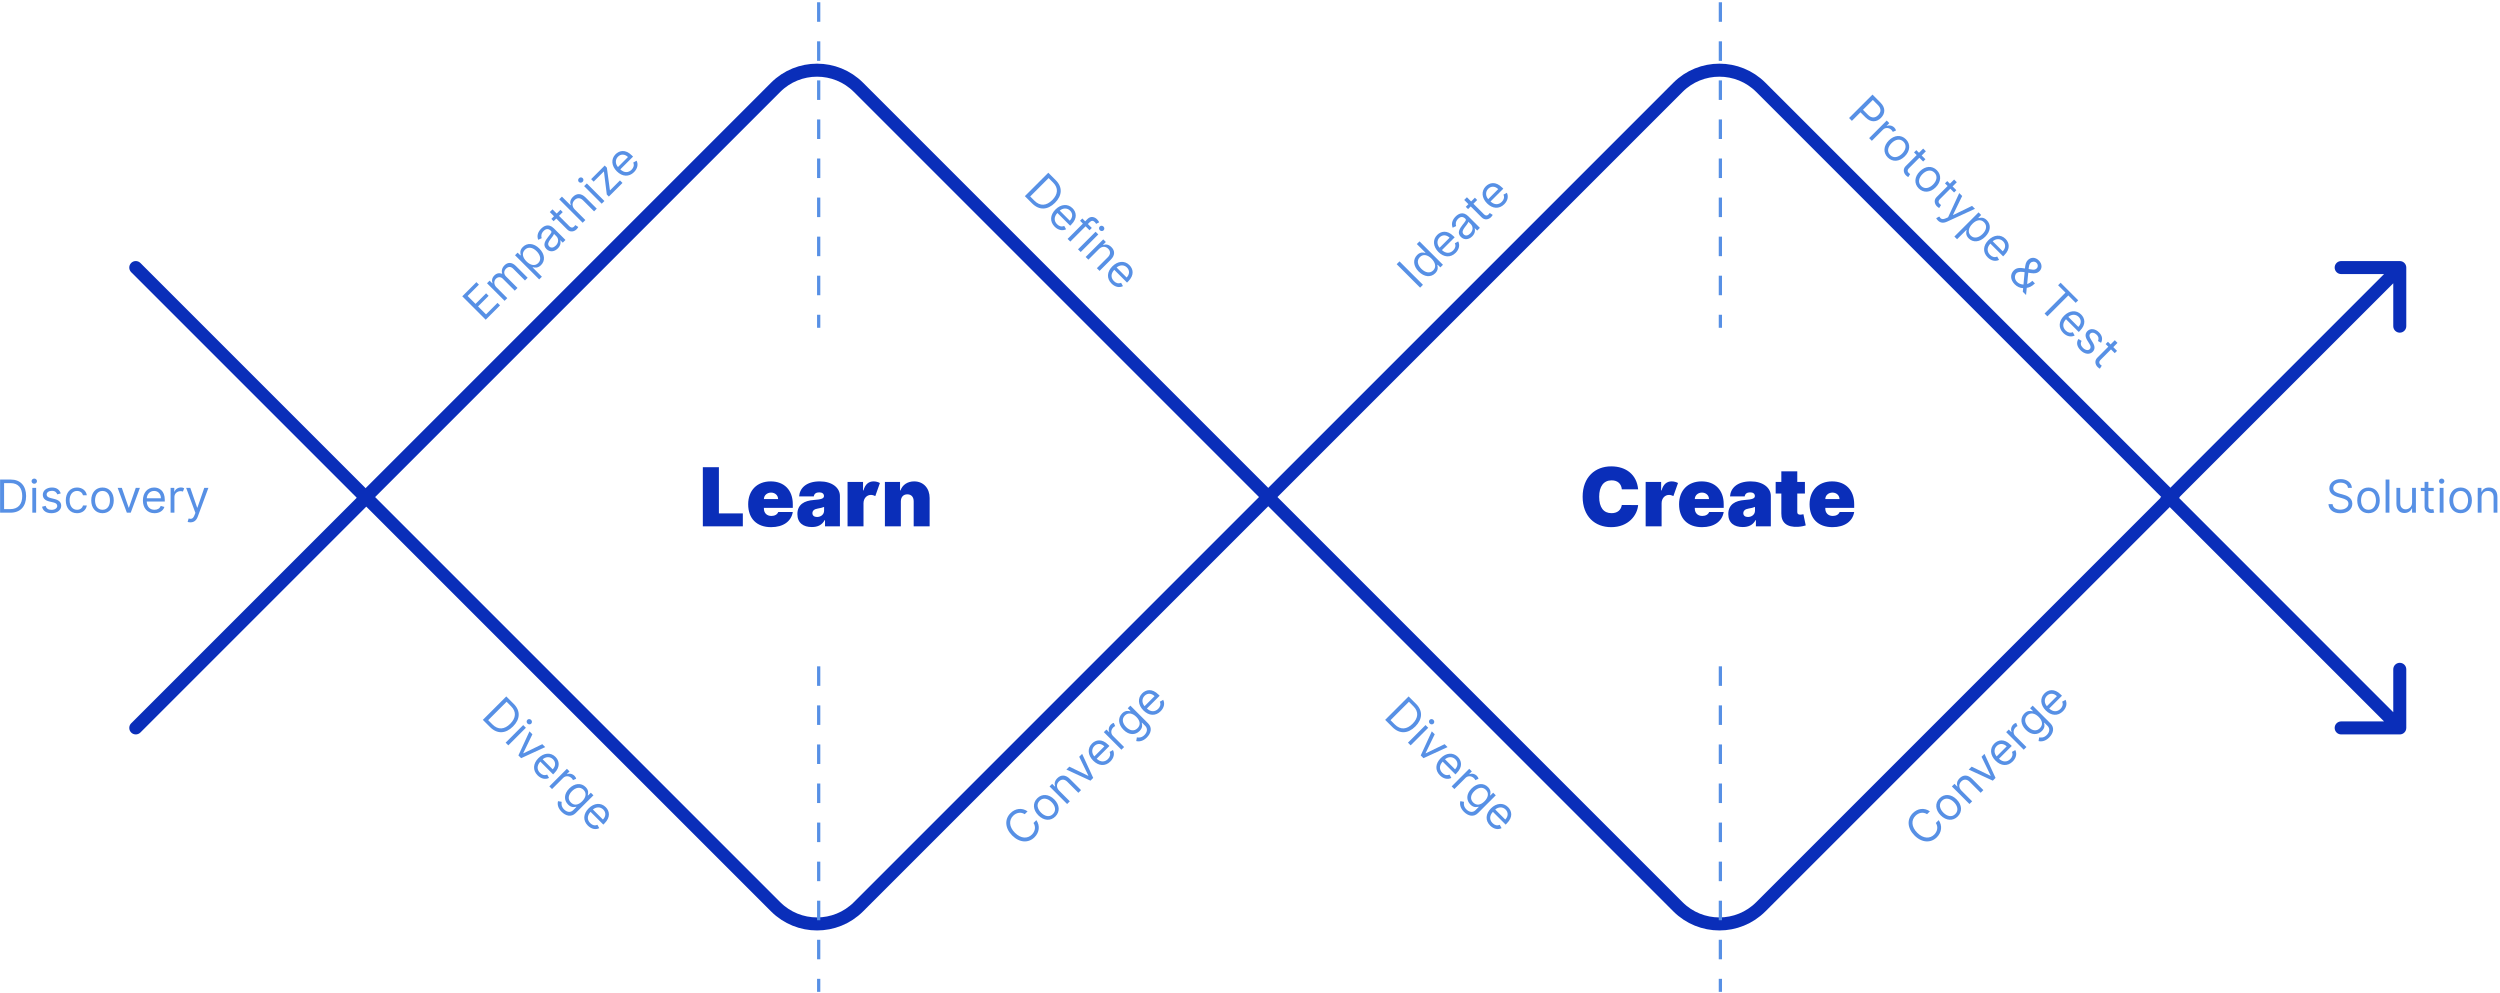 <svg width="1536" height="610" viewBox="0 0 1536 610" fill="none" xmlns="http://www.w3.org/2000/svg">
<g clip-path="url(#clip0)">
<path d="M6.336 315C12.54 315 16.041 311.142 16.041 304.778C16.041 298.455 12.54 294.636 6.614 294.636H0.052V315H6.336ZM2.518 312.812V296.824H6.455C11.228 296.824 13.654 299.847 13.654 304.778C13.654 309.75 11.228 312.812 6.177 312.812H2.518ZM19.859 315H22.205V299.727H19.859V315ZM21.052 297.222C21.967 297.222 22.722 296.506 22.722 295.631C22.722 294.756 21.967 294.04 21.052 294.04C20.137 294.04 19.381 294.756 19.381 295.631C19.381 296.506 20.137 297.222 21.052 297.222ZM37.321 303.148C36.586 300.98 34.935 299.528 31.912 299.528C28.691 299.528 26.304 301.358 26.304 303.943C26.304 306.051 27.557 307.463 30.361 308.119L32.907 308.716C34.448 309.074 35.174 309.81 35.174 310.864C35.174 312.176 33.782 313.25 31.594 313.25C29.675 313.25 28.472 312.425 28.054 310.784L25.827 311.341C26.374 313.936 28.512 315.318 31.634 315.318C35.184 315.318 37.6 313.379 37.6 310.744C37.6 308.616 36.267 307.274 33.543 306.608L31.276 306.051C29.466 305.604 28.651 304.997 28.651 303.824C28.651 302.511 30.043 301.557 31.912 301.557C33.961 301.557 34.806 302.69 35.213 303.744L37.321 303.148ZM47.337 315.318C50.717 315.318 52.945 313.25 53.342 310.545H50.996C50.558 312.216 49.166 313.21 47.337 313.21C44.553 313.21 42.763 310.903 42.763 307.364C42.763 303.903 44.592 301.636 47.337 301.636C49.405 301.636 50.638 302.909 50.996 304.301H53.342C52.945 301.438 50.519 299.528 47.297 299.528C43.16 299.528 40.416 302.79 40.416 307.443C40.416 312.017 43.041 315.318 47.337 315.318ZM62.977 315.318C67.114 315.318 69.898 312.176 69.898 307.443C69.898 302.67 67.114 299.528 62.977 299.528C58.841 299.528 56.057 302.67 56.057 307.443C56.057 312.176 58.841 315.318 62.977 315.318ZM62.977 313.21C59.835 313.21 58.403 310.506 58.403 307.443C58.403 304.381 59.835 301.636 62.977 301.636C66.119 301.636 67.551 304.381 67.551 307.443C67.551 310.506 66.119 313.21 62.977 313.21ZM85.968 299.727H83.423L79.207 311.898H79.048L74.832 299.727H72.287L77.934 315H80.321L85.968 299.727ZM94.922 315.318C98.025 315.318 100.292 313.767 101.007 311.46L98.74 310.824C98.144 312.415 96.762 313.21 94.922 313.21C92.168 313.21 90.269 311.43 90.159 308.159H101.246V307.165C101.246 301.477 97.865 299.528 94.684 299.528C90.547 299.528 87.803 302.79 87.803 307.483C87.803 312.176 90.507 315.318 94.922 315.318ZM90.159 306.131C90.319 303.754 91.999 301.636 94.684 301.636C97.229 301.636 98.86 303.545 98.86 306.131H90.159ZM104.816 315H107.162V305.335C107.162 303.277 108.793 301.756 111.02 301.756C111.607 301.756 112.044 301.865 112.373 302.034L113.168 300.045C112.691 299.707 112.064 299.489 111.219 299.489C109.37 299.489 107.789 300.523 107.242 302.034H107.083V299.727H104.816V315ZM116.994 320.926C119.141 320.926 120.613 319.812 121.488 317.466L128.05 299.727H125.505L121.289 311.898H121.13L116.914 299.727H114.369L120.056 315.119L119.499 316.511C118.624 318.778 117.59 319.017 115.88 318.58L115.283 320.648C115.522 320.767 116.198 320.926 116.994 320.926Z" fill="#5790E5"/>
<path d="M1442.6 299.727H1444.99C1444.88 296.655 1442.05 294.358 1438.11 294.358C1434.21 294.358 1431.15 296.625 1431.15 300.045C1431.15 302.79 1433.14 304.42 1436.32 305.335L1438.82 306.051C1440.97 306.648 1442.88 307.403 1442.88 309.432C1442.88 311.659 1440.73 313.131 1437.91 313.131C1435.48 313.131 1433.34 312.057 1433.14 309.75H1430.59C1430.83 313.091 1433.53 315.358 1437.91 315.358C1442.6 315.358 1445.27 312.773 1445.27 309.472C1445.27 305.653 1441.65 304.42 1439.54 303.864L1437.47 303.307C1435.96 302.909 1433.53 302.114 1433.53 299.926C1433.53 297.977 1435.32 296.545 1438.03 296.545C1440.49 296.545 1442.36 297.719 1442.6 299.727ZM1455.21 315.318C1459.34 315.318 1462.13 312.176 1462.13 307.443C1462.13 302.67 1459.34 299.528 1455.21 299.528C1451.07 299.528 1448.29 302.67 1448.29 307.443C1448.29 312.176 1451.07 315.318 1455.21 315.318ZM1455.21 313.21C1452.07 313.21 1450.63 310.506 1450.63 307.443C1450.63 304.381 1452.07 301.636 1455.21 301.636C1458.35 301.636 1459.78 304.381 1459.78 307.443C1459.78 310.506 1458.35 313.21 1455.21 313.21ZM1468.06 294.636H1465.71V315H1468.06V294.636ZM1481.98 308.756C1481.98 311.619 1479.79 312.932 1478.04 312.932C1476.09 312.932 1474.7 311.5 1474.7 309.273V299.727H1472.35V309.432C1472.35 313.33 1474.42 315.199 1477.29 315.199C1479.59 315.199 1481.1 313.966 1481.82 312.415H1481.98V315H1484.33V299.727H1481.98V308.756ZM1495.27 299.727H1492V296.068H1489.66V299.727H1487.35V301.716H1489.66V311.261C1489.66 313.926 1491.81 315.199 1493.79 315.199C1494.67 315.199 1495.23 315.04 1495.54 314.92L1495.07 312.812C1494.87 312.852 1494.55 312.932 1494.03 312.932C1493 312.932 1492 312.614 1492 310.625V301.716H1495.27V299.727ZM1498.96 315H1501.31V299.727H1498.96V315ZM1500.15 297.222C1501.07 297.222 1501.82 296.506 1501.82 295.631C1501.82 294.756 1501.07 294.04 1500.15 294.04C1499.24 294.04 1498.48 294.756 1498.48 295.631C1498.48 296.506 1499.24 297.222 1500.15 297.222ZM1511.81 315.318C1515.95 315.318 1518.73 312.176 1518.73 307.443C1518.73 302.67 1515.95 299.528 1511.81 299.528C1507.67 299.528 1504.89 302.67 1504.89 307.443C1504.89 312.176 1507.67 315.318 1511.81 315.318ZM1511.81 313.21C1508.67 313.21 1507.24 310.506 1507.24 307.443C1507.24 304.381 1508.67 301.636 1511.81 301.636C1514.95 301.636 1516.38 304.381 1516.38 307.443C1516.38 310.506 1514.95 313.21 1511.81 313.21ZM1524.66 305.812C1524.66 303.148 1526.31 301.636 1528.56 301.636C1530.73 301.636 1532.06 303.058 1532.06 305.455V315H1534.4V305.295C1534.4 301.398 1532.32 299.528 1529.23 299.528C1526.93 299.528 1525.49 300.562 1524.78 302.114H1524.58V299.727H1522.31V315H1524.66V305.812Z" fill="#5790E5"/>
<path d="M527.456 53.661L779.186 305.392L527.456 557.122C513.397 571.18 490.603 571.18 476.544 557.122L224.814 305.392L476.544 53.661C490.603 39.603 513.397 39.603 527.456 53.661Z" stroke="#0A2EB9" stroke-width="8"/>
<path d="M634.112 124.961C638.499 129.348 643.702 129.095 648.202 124.595C652.673 120.124 652.898 114.949 648.708 110.758L644.067 106.118L629.668 120.517L634.112 124.961ZM632.959 120.714L644.264 109.408L647.049 112.193C650.423 115.568 650.002 119.42 646.514 122.908C642.999 126.423 639.118 126.873 635.546 123.302L632.959 120.714ZM647.977 139.276C650.17 141.469 652.87 141.976 655.008 140.851L653.854 138.798C652.308 139.501 650.768 139.086 649.467 137.785C647.52 135.838 647.435 133.236 649.671 130.846L657.511 138.685L658.214 137.982C662.235 133.96 661.223 130.192 658.973 127.942C656.048 125.017 651.801 125.383 648.483 128.701C645.164 132.02 644.855 136.154 647.977 139.276ZM651.105 129.411C652.898 127.843 655.584 127.534 657.482 129.432C659.282 131.232 659.085 133.735 657.257 135.563L651.105 129.411ZM670.806 140.056L668.387 137.638L669.484 136.541C670.553 135.472 671.565 135.36 672.662 136.456C673.14 136.934 673.309 137.328 673.421 137.553L675.334 136.597C675.193 136.231 674.856 135.556 674.04 134.741C672.493 133.194 670.075 132.632 668.219 134.488L666.728 135.978L664.984 134.235L663.578 135.641L665.322 137.384L655.929 146.778L657.588 148.437L666.981 139.044L669.4 141.462L670.806 140.056ZM662.332 153.181L663.991 154.84L674.791 144.041L673.131 142.382L662.332 153.181ZM675.747 141.454C676.394 142.1 677.434 142.128 678.053 141.51C678.672 140.891 678.644 139.85 677.997 139.204C677.35 138.557 676.309 138.529 675.691 139.147C675.072 139.766 675.1 140.807 675.747 141.454ZM675.186 153.042C677.07 151.158 679.306 151.256 680.895 152.845C682.435 154.385 682.365 156.326 680.67 158.02L673.921 164.77L675.58 166.429L682.442 159.567C685.198 156.811 685.051 154.019 682.864 151.833C681.233 150.202 679.489 149.92 677.886 150.511L677.745 150.37L679.433 148.683L677.83 147.08L667.03 157.879L668.69 159.539L675.186 153.042ZM682.915 174.214C685.109 176.408 687.808 176.914 689.946 175.789L688.793 173.736C687.246 174.439 685.706 174.024 684.405 172.723C682.458 170.776 682.373 168.174 684.609 165.784L692.449 173.623L693.152 172.92C697.174 168.899 696.161 165.13 693.911 162.88C690.986 159.955 686.74 160.321 683.421 163.64C680.103 166.958 679.793 171.092 682.915 174.214ZM686.044 164.35C687.836 162.782 690.522 162.472 692.421 164.371C694.221 166.171 694.024 168.674 692.196 170.502L686.044 164.35Z" fill="#5790E5"/>
<path d="M301.095 446.725C305.482 451.112 310.685 450.859 315.185 446.359C319.656 441.888 319.881 436.713 315.691 432.523L311.05 427.882L296.651 442.281L301.095 446.725ZM299.942 442.478L311.247 431.173L314.031 433.957C317.406 437.332 316.984 441.185 313.497 444.672C309.982 448.187 306.101 448.637 302.529 445.066L299.942 442.478ZM310.657 456.287L312.316 457.946L323.115 447.147L321.456 445.488L310.657 456.287ZM324.072 444.559C324.718 445.206 325.759 445.234 326.378 444.616C326.996 443.997 326.968 442.956 326.321 442.31C325.675 441.663 324.634 441.635 324.015 442.253C323.397 442.872 323.425 443.913 324.072 444.559ZM334.985 459.017L333.185 457.217L321.598 462.842L321.486 462.729L327.111 451.142L325.311 449.342L318.505 464.135L320.192 465.823L334.985 459.017ZM330.292 476.372C332.486 478.566 335.186 479.072 337.323 477.947L336.17 475.894C334.623 476.597 333.083 476.183 331.783 474.882C329.835 472.934 329.751 470.333 331.987 467.942L339.826 475.782L340.529 475.079C344.551 471.057 343.538 467.289 341.288 465.039C338.364 462.114 334.117 462.479 330.798 465.798C327.48 469.117 327.17 473.251 330.292 476.372ZM333.421 466.508C335.214 464.94 337.9 464.631 339.798 466.529C341.598 468.329 341.401 470.832 339.573 472.66L333.421 466.508ZM337.513 483.143L339.172 484.803L346.006 477.968C347.462 476.513 349.69 476.59 351.265 478.165C351.68 478.58 351.912 478.967 352.025 479.318L353.993 478.475C353.895 477.898 353.607 477.301 353.009 476.703C351.701 475.395 349.852 475.008 348.397 475.69L348.284 475.578L349.915 473.947L348.312 472.344L337.513 483.143ZM345.036 498.766C347.539 501.269 350.942 502.309 353.726 499.525L364.61 488.641L363.007 487.038L361.291 488.754L361.123 488.585C361.319 487.657 361.938 485.688 359.829 483.579C357.101 480.851 353.051 481.132 349.733 484.451C346.358 487.826 346.414 491.707 349.029 494.322C351.139 496.432 353.051 495.869 354.007 495.644L354.148 495.785L352.236 497.697C350.464 499.525 348.186 498.935 346.526 497.275C344.67 495.419 344.98 493.591 345.092 492.635L342.842 492.241C342.364 494.069 342.73 496.46 345.036 498.766ZM350.745 493.057C348.664 490.976 349.17 488.332 351.42 486.082C353.614 483.889 356.426 483.157 358.535 485.267C360.56 487.291 359.998 489.991 357.663 492.326C355.273 494.716 352.742 495.054 350.745 493.057ZM361.151 507.231C363.344 509.425 366.044 509.931 368.182 508.806L367.029 506.753C365.482 507.456 363.942 507.041 362.641 505.741C360.694 503.793 360.609 501.192 362.845 498.801L370.685 506.64L371.388 505.937C375.409 501.916 374.397 498.147 372.147 495.897C369.222 492.972 364.976 493.338 361.657 496.657C358.338 499.975 358.029 504.109 361.151 507.231ZM364.279 497.367C366.072 495.799 368.758 495.489 370.656 497.388C372.456 499.188 372.26 501.691 370.431 503.519L364.279 497.367Z" fill="#5790E5"/>
<path d="M298.411 196.44L307.213 187.637L305.667 186.09L298.608 193.149L293.714 188.256L300.211 181.759L298.664 180.212L292.167 186.709L287.302 181.844L294.248 174.897L292.702 173.35L284.011 182.04L298.411 196.44ZM310.019 184.832L311.678 183.172L304.928 176.423C303.346 174.841 303.382 172.57 304.675 171.276C305.934 170.018 307.635 169.961 308.866 171.192L316.262 178.588L317.95 176.901L310.919 169.87C309.527 168.478 309.372 166.579 310.891 165.061C312.072 163.88 313.71 163.493 315.306 165.089L322.534 172.317L324.193 170.657L316.965 163.43C314.427 160.891 311.889 161.081 309.962 163.008C308.416 164.555 307.994 166.397 308.556 168.07L308.444 168.183C306.756 167.564 305.139 167.831 303.719 169.251C302.313 170.657 301.947 172.373 302.65 173.976L302.51 174.117L300.822 172.429L299.219 174.032L310.019 184.832ZM332.402 162.899C335.101 160.199 334.82 156.149 331.389 152.718C327.986 149.315 323.936 149.034 321.208 151.762C319.099 153.871 319.746 155.812 319.943 156.74L319.746 156.937L318.03 155.221L316.427 156.824L331.277 171.673L332.936 170.014L327.227 164.305L327.367 164.164C328.324 164.389 330.32 164.98 332.402 162.899ZM330.686 161.633C328.689 163.63 325.905 163.039 323.458 160.593C321.04 158.174 320.477 155.474 322.502 153.449C324.611 151.34 327.424 152.071 329.702 154.349C332.008 156.655 332.767 159.552 330.686 161.633ZM342.723 152.634C344.607 150.749 344.579 148.753 344.213 147.712L344.298 147.628L345.76 149.09L347.42 147.431L340.304 140.316C336.873 136.884 333.864 139.106 332.486 140.484C330.855 142.115 329.561 144.534 330.686 147.346L332.823 146.334C332.402 145.181 332.423 143.472 334.005 141.89C335.544 140.351 337.105 140.435 338.504 141.834C339.306 142.636 338.448 143.409 336.733 145.631C334.989 147.895 333.245 150.524 335.72 152.999C337.829 155.109 340.67 154.687 342.723 152.634ZM341.485 150.89C340.164 152.212 338.617 152.577 337.464 151.424C336.198 150.159 336.958 148.612 338.082 147.15C338.701 146.362 340.389 144.281 340.332 143.662L341.851 145.181C343.201 146.531 343.454 148.921 341.485 150.89ZM344.345 128.906L342.039 131.212L339.452 128.625L337.792 130.284L340.38 132.872L338.749 134.503L340.155 135.909L341.786 134.278L348.536 141.027C350.42 142.912 352.839 142.293 354.245 140.887C354.863 140.268 355.145 139.762 355.285 139.453L353.457 138.299C353.345 138.468 353.176 138.749 352.81 139.115C352.079 139.846 351.151 140.324 349.745 138.918L343.445 132.618L345.751 130.312L344.345 128.906ZM353.151 128.706C351.267 126.822 351.401 124.551 353.039 122.912C354.6 121.351 356.526 121.394 358.242 123.109L364.991 129.859L366.651 128.2L359.789 121.337C357.011 118.56 354.234 118.736 352.026 120.944C350.325 122.645 350.065 124.326 350.677 125.95L350.536 126.09L345.249 120.803L343.589 122.462L357.989 136.862L359.648 135.202L353.151 128.706ZM369.686 125.164L371.346 123.505L360.546 112.705L358.887 114.365L369.686 125.164ZM357.959 111.749C358.606 111.102 358.634 110.062 358.015 109.443C357.396 108.824 356.356 108.852 355.709 109.499C355.062 110.146 355.034 111.187 355.653 111.805C356.271 112.424 357.312 112.396 357.959 111.749ZM374.075 120.775L382.456 112.394L380.909 110.847L374.835 116.922L374.722 116.81L372.866 103.029L371.544 101.707L363.192 110.06L364.738 111.607L370.954 105.391L371.066 105.504L372.81 119.509L374.075 120.775ZM389.54 105.76C391.733 103.567 392.24 100.867 391.115 98.73L389.062 99.883C389.765 101.429 389.35 102.969 388.049 104.27C386.102 106.218 383.5 106.302 381.11 104.066L388.949 96.227L388.246 95.523C384.224 91.502 380.456 92.514 378.206 94.764C375.281 97.689 375.647 101.936 378.965 105.254C382.284 108.573 386.418 108.882 389.54 105.76ZM379.675 102.632C378.108 100.839 377.798 98.153 379.697 96.255C381.496 94.455 383.999 94.652 385.828 96.48L379.675 102.632Z" fill="#5790E5"/>
<path d="M631.336 498.494C627.849 496.076 623.743 496.694 620.846 499.591C617.162 503.275 617.331 508.787 621.887 513.344C626.443 517.9 631.955 518.068 635.639 514.384C638.536 511.487 639.154 507.381 636.736 503.894L634.992 505.638C636.567 508.056 635.92 510.841 634.008 512.753C631.392 515.368 627.314 515.397 623.574 511.656C619.834 507.916 619.862 503.838 622.477 501.222C624.39 499.31 627.174 498.663 629.592 500.238L631.336 498.494ZM648.441 501.639C651.365 498.714 651.112 494.524 647.766 491.177C644.391 487.802 640.2 487.549 637.275 490.474C634.351 493.399 634.604 497.589 637.979 500.964C641.325 504.311 645.516 504.564 648.441 501.639ZM646.95 500.148C644.728 502.37 641.803 501.47 639.638 499.305C637.472 497.139 636.544 494.186 638.766 491.964C640.988 489.743 643.941 490.671 646.106 492.836C648.272 495.002 649.172 497.927 646.95 500.148ZM650.805 485.832C648.92 483.947 649.019 481.712 650.608 480.123C652.148 478.583 654.088 478.653 655.783 480.348L662.532 487.097L664.191 485.438L657.329 478.576C654.573 475.82 651.782 475.967 649.595 478.154C647.964 479.785 647.683 481.529 648.274 483.132L648.133 483.272L646.446 481.585L644.842 483.188L655.642 493.987L657.301 492.328L650.805 485.832ZM664.868 463.162L663.068 464.962L668.693 476.549L668.581 476.662L656.994 471.037L655.194 472.837L669.987 479.643L671.674 477.955L664.868 463.162ZM682.224 467.855C684.418 465.662 684.924 462.962 683.799 460.825L681.746 461.978C682.449 463.524 682.034 465.064 680.733 466.365C678.786 468.312 676.184 468.397 673.794 466.161L681.633 458.322L680.93 457.618C676.909 453.597 673.14 454.609 670.89 456.859C667.965 459.784 668.331 464.031 671.65 467.349C674.968 470.668 679.102 470.977 682.224 467.855ZM672.36 464.727C670.792 462.934 670.482 460.248 672.381 458.35C674.181 456.55 676.684 456.747 678.512 458.575L672.36 464.727ZM688.995 460.635L690.654 458.975L683.82 452.141C682.365 450.686 682.442 448.457 684.017 446.882C684.432 446.467 684.818 446.235 685.17 446.123L684.326 444.154C683.75 444.253 683.152 444.541 682.554 445.139C681.247 446.446 680.86 448.295 681.542 449.751L681.429 449.863L679.798 448.232L678.195 449.835L688.995 460.635ZM704.617 453.112C707.12 450.609 708.161 447.206 705.377 444.421L694.493 433.538L692.89 435.141L694.605 436.856L694.437 437.025C693.509 436.828 691.54 436.209 689.431 438.319C686.703 441.047 686.984 445.096 690.302 448.415C693.677 451.79 697.558 451.734 700.174 449.118C702.283 447.009 701.721 445.096 701.496 444.14L701.636 444L703.549 445.912C705.377 447.684 704.786 449.962 703.127 451.621C701.271 453.477 699.443 453.168 698.486 453.055L698.093 455.305C699.921 455.783 702.311 455.418 704.617 453.112ZM698.908 447.403C696.827 449.484 694.184 448.977 691.934 446.728C689.74 444.534 689.009 441.722 691.118 439.612C693.143 437.587 695.843 438.15 698.177 440.484C700.568 442.875 700.905 445.406 698.908 447.403ZM713.083 436.997C715.276 434.803 715.782 432.103 714.657 429.966L712.604 431.119C713.308 432.666 712.893 434.206 711.592 435.506C709.644 437.454 707.043 437.538 704.653 435.302L712.492 427.463L711.789 426.76C707.767 422.738 703.999 423.751 701.749 426.001C698.824 428.925 699.19 433.172 702.508 436.491C705.827 439.809 709.961 440.119 713.083 436.997ZM703.218 433.868C701.65 432.075 701.341 429.389 703.239 427.491C705.039 425.691 707.542 425.888 709.37 427.716L703.218 433.868Z" fill="#5790E5"/>
<path d="M1081.85 53.661L1333.58 305.392L1081.85 557.122C1067.79 571.18 1044.99 571.18 1030.93 557.122L779.205 305.392L1030.93 53.661C1044.99 39.603 1067.79 39.603 1081.85 53.661Z" stroke="#0A2EB9" stroke-width="8"/>
<path d="M86.25 161.562C84.688 160 82.155 160 80.593 161.562C79.031 163.124 79.031 165.657 80.593 167.219L86.25 161.562ZM224.843 305.812L227.671 308.64L230.5 305.812L227.671 302.984L224.843 305.812ZM80.593 444.405C79.031 445.967 79.031 448.5 80.593 450.062C82.155 451.624 84.688 451.624 86.25 450.062L80.593 444.405ZM80.593 167.219L222.014 308.64L227.671 302.984L86.25 161.562L80.593 167.219ZM222.014 302.984L80.593 444.405L86.25 450.062L227.671 308.64L222.014 302.984Z" fill="#0A2EB9"/>
<path d="M1136.06 72.518L1137.8 74.262L1143.06 69.003L1146.21 72.153C1149.57 75.506 1153.12 74.986 1155.66 72.434C1158.21 69.896 1158.71 66.366 1155.32 62.984L1150.46 58.119L1136.06 72.518ZM1144.61 67.456L1150.66 61.41L1153.72 64.475C1156.06 66.816 1155.68 68.996 1153.95 70.718C1152.22 72.455 1150.02 72.863 1147.7 70.55L1144.61 67.456ZM1148.4 84.861L1150.06 86.52L1156.9 79.686C1158.35 78.231 1160.58 78.308 1162.15 79.883C1162.57 80.298 1162.8 80.685 1162.91 81.036L1164.88 80.192C1164.78 79.616 1164.5 79.018 1163.9 78.421C1162.59 77.113 1160.74 76.726 1159.29 77.408L1159.17 77.296L1160.8 75.665L1159.2 74.062L1148.4 84.861ZM1159.83 96.743C1162.76 99.668 1166.95 99.415 1170.3 96.068C1173.67 92.693 1173.92 88.503 1171 85.578C1168.07 82.653 1163.88 82.906 1160.51 86.281C1157.16 89.628 1156.91 93.818 1159.83 96.743ZM1161.33 95.253C1159.1 93.031 1160 90.106 1162.17 87.941C1164.33 85.775 1167.29 84.847 1169.51 87.069C1171.73 89.29 1170.8 92.243 1168.64 94.409C1166.47 96.575 1163.55 97.474 1161.33 95.253ZM1182.98 97.842L1180.68 95.536L1183.26 92.948L1181.6 91.289L1179.02 93.876L1177.39 92.245L1175.98 93.651L1177.61 95.282L1170.86 102.032C1168.98 103.916 1169.6 106.335 1171 107.741C1171.62 108.36 1172.13 108.641 1172.44 108.782L1173.59 106.954C1173.42 106.841 1173.14 106.673 1172.77 106.307C1172.04 105.576 1171.56 104.648 1172.97 103.242L1179.27 96.942L1181.58 99.248L1182.98 97.842ZM1178.84 115.749C1181.77 118.674 1185.96 118.421 1189.3 115.075C1192.68 111.7 1192.93 107.509 1190.01 104.584C1187.08 101.66 1182.89 101.913 1179.52 105.288C1176.17 108.634 1175.92 112.825 1178.84 115.749ZM1180.33 114.259C1178.11 112.037 1179.01 109.112 1181.18 106.947C1183.34 104.781 1186.29 103.853 1188.52 106.075C1190.74 108.297 1189.81 111.25 1187.64 113.415C1185.48 115.581 1182.55 116.481 1180.33 114.259ZM1201.99 116.848L1199.68 114.542L1202.27 111.955L1200.61 110.295L1198.02 112.883L1196.39 111.251L1194.99 112.658L1196.62 114.289L1189.87 121.038C1187.98 122.923 1188.6 125.341 1190.01 126.748C1190.63 127.366 1191.13 127.647 1191.44 127.788L1192.59 125.96C1192.43 125.848 1192.14 125.679 1191.78 125.313C1191.05 124.582 1190.57 123.654 1191.98 122.248L1198.28 115.948L1200.58 118.254L1201.99 116.848ZM1190.62 135.462C1192.14 136.981 1193.97 137.234 1196.25 136.194L1213.43 128.291L1211.63 126.491L1200.04 132.116L1199.93 132.003L1205.56 120.416L1203.76 118.616L1196.89 133.522L1195.52 134.112C1193.29 135.097 1192.39 134.534 1191.49 133.016L1189.61 134.056C1189.69 134.309 1190.06 134.9 1190.62 135.462ZM1209.55 146.455C1212.25 149.155 1216.3 148.874 1219.73 145.443C1223.13 142.04 1223.41 137.99 1220.68 135.262C1218.57 133.153 1216.63 133.8 1215.71 133.996L1215.51 133.8L1217.22 132.084L1215.62 130.481L1200.77 145.33L1202.43 146.989L1208.14 141.28L1208.28 141.421C1208.06 142.377 1207.47 144.374 1209.55 146.455ZM1210.81 144.74C1208.82 142.743 1209.41 139.959 1211.85 137.512C1214.27 135.093 1216.97 134.531 1219 136.556C1221.11 138.665 1220.37 141.477 1218.1 143.755C1215.79 146.061 1212.89 146.821 1210.81 144.74ZM1221.19 158.098C1223.38 160.292 1226.08 160.798 1228.22 159.673L1227.07 157.62C1225.52 158.323 1223.98 157.908 1222.68 156.608C1220.73 154.66 1220.65 152.059 1222.88 149.668L1230.72 157.508L1231.43 156.805C1235.45 152.783 1234.44 149.014 1232.19 146.764C1229.26 143.84 1225.01 144.205 1221.7 147.524C1218.38 150.842 1218.07 154.977 1221.19 158.098ZM1224.32 148.234C1226.11 146.666 1228.8 146.357 1230.7 148.255C1232.5 150.055 1232.3 152.558 1230.47 154.386L1224.32 148.234ZM1237.3 166.106C1234.96 168.441 1235.02 171.872 1237.86 174.712C1239.18 176.034 1241.12 177.047 1243.01 177.025L1242.81 179.268L1244.81 181.265L1245.24 176.85C1246.48 176.695 1248.25 176.133 1250.26 174.122L1248.66 172.519C1247.67 173.503 1246.58 174.15 1245.48 174.501L1246.17 167.555L1248.01 167.822C1250.07 168.131 1251.75 167.906 1253.13 166.528C1254.73 164.925 1254.82 162.197 1252.65 160.032C1250.54 157.923 1247.84 157.866 1245.9 159.807C1244.62 161.086 1244.34 162.767 1244.13 164.953C1241.28 164.44 1239.04 164.363 1237.3 166.106ZM1243.22 174.832C1241.68 174.783 1240.26 174.192 1239.27 173.194C1237.55 171.478 1237.63 169.144 1238.98 167.794C1239.38 167.4 1240.76 166.753 1243.01 167.091L1243.93 167.231L1243.22 174.832ZM1246.39 165.298C1246.54 163.737 1246.76 162.324 1247.56 161.522C1248.46 160.622 1250.18 160.426 1251.27 161.522C1252.32 162.563 1252.17 164.11 1251.44 164.841C1250.46 165.825 1249.39 165.825 1248.04 165.544L1246.39 165.298ZM1264.5 175.255L1269.03 179.783L1256.18 192.636L1257.92 194.379L1270.77 181.527L1275.3 186.055L1276.85 184.508L1266.05 173.709L1264.5 175.255ZM1267.65 204.56C1269.85 206.754 1272.54 207.26 1274.68 206.135L1273.53 204.082C1271.98 204.785 1270.44 204.37 1269.14 203.07C1267.19 201.122 1267.11 198.521 1269.35 196.13L1277.19 203.97L1277.89 203.266C1281.91 199.245 1280.9 195.476 1278.65 193.226C1275.72 190.302 1271.48 190.667 1268.16 193.986C1264.84 197.304 1264.53 201.438 1267.65 204.56ZM1270.78 194.696C1272.57 193.128 1275.26 192.819 1277.16 194.717C1278.96 196.517 1278.76 199.02 1276.93 200.848L1270.78 194.696ZM1290.9 210.6C1291.92 208.547 1291.77 206.353 1289.64 204.216C1287.36 201.938 1284.38 201.544 1282.55 203.372C1281.06 204.863 1280.95 206.747 1282.47 209.194L1283.84 211.415C1284.68 212.758 1284.67 213.792 1283.93 214.537C1283 215.465 1281.26 215.24 1279.71 213.693C1278.35 212.336 1278.09 210.902 1278.95 209.447L1276.98 208.265C1275.53 210.487 1276.07 212.976 1278.28 215.184C1280.79 217.694 1283.86 218.031 1285.73 216.168C1287.23 214.664 1287.24 212.772 1285.78 210.375L1284.57 208.378C1283.61 206.782 1283.46 205.777 1284.29 204.947C1285.22 204.019 1286.88 204.328 1288.2 205.65C1289.65 207.098 1289.45 208.497 1288.99 209.531L1290.9 210.6ZM1300.71 215.572L1298.41 213.266L1300.99 210.679L1299.33 209.02L1296.75 211.607L1295.12 209.976L1293.71 211.382L1295.34 213.013L1288.59 219.763C1286.71 221.647 1287.33 224.066 1288.73 225.472C1289.35 226.091 1289.86 226.372 1290.17 226.512L1291.32 224.684C1291.15 224.572 1290.87 224.403 1290.5 224.037C1289.77 223.306 1289.29 222.378 1290.7 220.972L1297 214.672L1299.31 216.978L1300.71 215.572Z" fill="#5790E5"/>
<path d="M1006.47 300.663C1005.68 291.643 999.079 286.53 989.917 286.53C980.116 286.53 972.375 293.064 972.375 305.209C972.375 317.3 979.903 323.888 989.917 323.888C1000.57 323.888 1005.97 316.501 1006.47 310.322L996.451 310.251C995.954 313.359 993.752 315.294 990.13 315.294C985.318 315.294 982.531 311.885 982.531 305.209C982.531 298.888 985.23 295.124 990.201 295.124C994.001 295.124 996.167 297.361 996.451 300.663H1006.47ZM1011.09 323.391H1020.89V309.186C1020.91 306.079 1023 304.072 1025.43 304.072C1026.46 304.072 1027.32 304.41 1028.13 304.783L1030.97 296.757C1029.87 296.153 1028.49 295.763 1027.07 295.763C1024.15 295.763 1021.9 297.467 1020.89 301.303H1020.6V296.118H1011.09V323.391ZM1045.68 323.888C1053.25 323.888 1058.11 320.266 1059.04 314.584H1050.09C1049.52 316.129 1047.9 316.999 1045.9 316.999C1042.98 316.999 1041.28 315.081 1041.28 312.453V312.027H1059.04V309.754C1059.04 301.072 1053.71 295.763 1045.47 295.763C1037.02 295.763 1031.62 301.374 1031.62 309.825C1031.62 318.65 1036.95 323.888 1045.68 323.888ZM1041.28 306.629C1041.33 304.268 1043.29 302.652 1045.68 302.652C1048.12 302.652 1049.96 304.286 1050.02 306.629H1041.28ZM1070.74 323.817C1074.29 323.817 1076.97 322.609 1078.62 319.555H1078.83V323.391H1088V304.712C1088 299.669 1083.13 295.763 1075.64 295.763C1067.19 295.763 1063.26 300.024 1062.92 304.996H1071.94C1072.17 303.309 1073.42 302.51 1075.28 302.51C1077.02 302.51 1078.16 303.256 1078.19 304.712C1078.23 306.345 1076.45 306.86 1071.87 307.197C1066.24 307.606 1061.86 309.879 1061.86 315.862C1061.86 321.295 1065.52 323.817 1070.74 323.817ZM1073.93 317.638C1072.26 317.638 1071.09 316.821 1071.09 315.294C1071.09 313.891 1072.09 312.808 1074.36 312.453C1075.92 312.205 1077.24 311.885 1078.27 311.459V313.732C1078.27 316.217 1076.15 317.638 1073.93 317.638ZM1108.94 296.118H1104.25V289.584H1094.45V296.118H1090.97V303.22H1094.45V315.436C1094.38 321.153 1097.92 324.048 1104.68 323.675C1106.9 323.55 1108.55 323.089 1109.44 322.822L1108.02 315.933C1107.65 316.022 1106.69 316.217 1106.1 316.217C1104.82 316.217 1104.18 315.631 1104.25 314.513V303.22H1108.94V296.118ZM1125.86 323.888C1133.42 323.888 1138.29 320.266 1139.21 314.584H1130.26C1129.69 316.129 1128.08 316.999 1126.07 316.999C1123.16 316.999 1121.46 315.081 1121.46 312.453V312.027H1139.21V309.754C1139.21 301.072 1133.88 295.763 1125.65 295.763C1117.19 295.763 1111.8 301.374 1111.8 309.825C1111.8 318.65 1117.12 323.888 1125.86 323.888ZM1121.46 306.629C1121.51 304.268 1123.46 302.652 1125.86 302.652C1128.29 302.652 1130.14 304.286 1130.19 306.629H1121.46Z" fill="#0A2EB9"/>
<path d="M431.822 323.391H456.396V315.436H441.694V287.027H431.822V323.391ZM473.739 323.888C481.303 323.888 486.168 320.266 487.091 314.584H478.142C477.574 316.129 475.958 316.999 473.952 316.999C471.04 316.999 469.336 315.081 469.336 312.453V312.027H487.091V309.754C487.091 301.072 481.765 295.763 473.526 295.763C465.074 295.763 459.676 301.374 459.676 309.825C459.676 318.65 465.003 323.888 473.739 323.888ZM469.336 306.629C469.389 304.268 471.342 302.652 473.739 302.652C476.172 302.652 478.018 304.286 478.071 306.629H469.336ZM498.792 323.817C502.343 323.817 505.025 322.609 506.676 319.555H506.889V323.391H516.051V304.712C516.051 299.669 511.186 295.763 503.693 295.763C495.241 295.763 491.317 300.024 490.98 304.996H500C500.23 303.309 501.473 302.51 503.338 302.51C505.078 302.51 506.214 303.256 506.25 304.712C506.285 306.345 504.51 306.86 499.929 307.197C494.3 307.606 489.914 309.879 489.914 315.862C489.914 321.295 493.572 323.817 498.792 323.817ZM501.988 317.638C500.319 317.638 499.147 316.821 499.147 315.294C499.147 313.891 500.142 312.808 502.414 312.453C503.977 312.205 505.291 311.885 506.321 311.459V313.732C506.321 316.217 504.208 317.638 501.988 317.638ZM520.734 323.391H530.535V309.186C530.553 306.079 532.648 304.072 535.08 304.072C536.11 304.072 536.963 304.41 537.779 304.783L540.62 296.757C539.519 296.153 538.134 295.763 536.714 295.763C533.802 295.763 531.547 297.467 530.535 301.303H530.251V296.118H520.734V323.391ZM553.484 308.05C553.502 305.351 555.029 303.717 557.461 303.717C559.93 303.717 561.385 305.351 561.368 308.05V323.391H571.169V305.99C571.187 300.06 567.44 295.763 561.652 295.763C557.639 295.763 554.461 297.858 553.271 301.303H552.987V296.118H543.683V323.391H553.484V308.05Z" fill="#0A2EB9"/>
<path d="M1474.42 160.391C1476.63 160.391 1478.42 162.181 1478.42 164.391V200.391C1478.42 202.6 1476.63 204.391 1474.42 204.391C1472.21 204.391 1470.42 202.6 1470.42 200.391V168.391H1438.42C1436.21 168.391 1434.42 166.6 1434.42 164.391C1434.42 162.181 1436.21 160.391 1438.42 160.391H1474.42ZM1333 305.812L1330.17 308.64L1327.34 305.812L1330.17 302.984L1333 305.812ZM1478.42 447.233C1478.42 449.442 1476.63 451.233 1474.42 451.233H1438.42C1436.21 451.233 1434.42 449.442 1434.42 447.233C1434.42 445.024 1436.21 443.233 1438.42 443.233H1470.42L1470.42 411.233C1470.42 409.024 1472.21 407.233 1474.42 407.233C1476.63 407.233 1478.42 409.024 1478.42 411.233L1478.42 447.233ZM1477.25 167.219L1335.83 308.64L1330.17 302.984L1471.59 161.562L1477.25 167.219ZM1335.83 302.984L1477.25 444.405L1471.59 450.062L1330.17 308.64L1335.83 302.984Z" fill="#0A2EB9"/>
<path d="M855.485 446.725C859.872 451.112 865.075 450.859 869.575 446.359C874.047 441.888 874.272 436.713 870.081 432.523L865.441 427.882L851.041 442.281L855.485 446.725ZM854.332 442.478L865.638 431.173L868.422 433.957C871.797 437.332 871.375 441.185 867.887 444.672C864.372 448.187 860.491 448.637 856.919 445.066L854.332 442.478ZM865.047 456.287L866.706 457.946L877.506 447.147L875.846 445.488L865.047 456.287ZM878.462 444.559C879.109 445.206 880.149 445.234 880.768 444.616C881.387 443.997 881.359 442.956 880.712 442.31C880.065 441.663 879.024 441.635 878.406 442.253C877.787 442.872 877.815 443.913 878.462 444.559ZM889.376 459.017L887.576 457.217L875.989 462.842L875.876 462.729L881.501 451.142L879.701 449.342L872.895 464.135L874.583 465.823L889.376 459.017ZM884.683 476.372C886.876 478.566 889.576 479.072 891.713 477.947L890.56 475.894C889.014 476.597 887.474 476.183 886.173 474.882C884.226 472.934 884.141 470.333 886.377 467.942L894.216 475.782L894.919 475.079C898.941 471.057 897.929 467.289 895.679 465.039C892.754 462.114 888.507 462.479 885.189 465.798C881.87 469.117 881.561 473.251 884.683 476.372ZM887.811 466.508C889.604 464.94 892.29 464.631 894.188 466.529C895.988 468.329 895.791 470.832 893.963 472.66L887.811 466.508ZM891.903 483.143L893.563 484.803L900.397 477.968C901.852 476.513 904.081 476.59 905.656 478.165C906.07 478.58 906.303 478.967 906.415 479.318L908.384 478.475C908.285 477.898 907.997 477.301 907.399 476.703C906.092 475.395 904.242 475.008 902.787 475.69L902.675 475.578L904.306 473.947L902.703 472.344L891.903 483.143ZM899.426 498.766C901.929 501.269 905.332 502.309 908.116 499.525L919 488.641L917.397 487.038L915.682 488.754L915.513 488.585C915.71 487.657 916.329 485.688 914.219 483.579C911.491 480.851 907.442 481.132 904.123 484.451C900.748 487.826 900.804 491.707 903.42 494.322C905.529 496.432 907.442 495.869 908.398 495.644L908.538 495.785L906.626 497.697C904.854 499.525 902.576 498.935 900.917 497.275C899.061 495.419 899.37 493.591 899.483 492.635L897.233 492.241C896.755 494.069 897.12 496.46 899.426 498.766ZM905.135 493.057C903.054 490.976 903.56 488.332 905.81 486.082C908.004 483.889 910.816 483.157 912.926 485.267C914.951 487.291 914.388 489.991 912.054 492.326C909.663 494.716 907.132 495.054 905.135 493.057ZM915.541 507.231C917.735 509.425 920.435 509.931 922.572 508.806L921.419 506.753C919.872 507.456 918.332 507.041 917.032 505.741C915.084 503.793 915 501.192 917.236 498.801L925.075 506.64L925.778 505.937C929.8 501.916 928.787 498.147 926.537 495.897C923.613 492.972 919.366 493.338 916.047 496.657C912.729 499.975 912.419 504.109 915.541 507.231ZM918.67 497.367C920.463 495.799 923.149 495.489 925.047 497.388C926.847 499.188 926.65 501.691 924.822 503.519L918.67 497.367Z" fill="#5790E5"/>
<path d="M859.857 160.585L858.114 162.328L872.513 176.728L874.257 174.984L859.857 160.585ZM886.555 162.685L872.156 148.286L870.497 149.945L875.812 155.261L875.672 155.401C874.744 155.204 872.803 154.558 870.694 156.667C867.966 159.395 868.247 163.445 871.65 166.848C875.081 170.279 879.131 170.56 881.831 167.86C883.912 165.779 883.321 163.782 883.096 162.826L883.293 162.629L884.952 164.288L886.555 162.685ZM879.525 158.917C881.971 161.363 882.562 164.148 880.565 166.144C878.484 168.226 875.587 167.466 873.281 165.16C871.003 162.882 870.272 160.07 872.381 157.96C874.406 155.936 877.106 156.498 879.525 158.917ZM894.346 155.345C896.539 153.151 897.046 150.451 895.921 148.314L893.868 149.467C894.571 151.014 894.156 152.554 892.855 153.854C890.908 155.802 888.306 155.886 885.916 153.651L893.755 145.811L893.052 145.108C889.03 141.086 885.262 142.099 883.012 144.349C880.087 147.274 880.453 151.52 883.771 154.839C887.09 158.157 891.224 158.467 894.346 155.345ZM884.481 152.216C882.913 150.423 882.604 147.738 884.502 145.839C886.302 144.039 888.805 144.236 890.633 146.064L884.481 152.216ZM904.548 145.199C906.432 143.315 906.404 141.318 906.038 140.278L906.122 140.193L907.585 141.656L909.244 139.997L902.129 132.881C898.698 129.45 895.689 131.672 894.311 133.05C892.679 134.681 891.386 137.1 892.511 139.912L894.648 138.9C894.226 137.747 894.247 136.038 895.829 134.456C897.369 132.916 898.93 133.001 900.329 134.4C901.131 135.201 900.273 135.975 898.557 138.197C896.814 140.461 895.07 143.09 897.545 145.565C899.654 147.674 902.495 147.252 904.548 145.199ZM903.31 143.456C901.988 144.778 900.442 145.143 899.288 143.99C898.023 142.725 898.782 141.178 899.907 139.715C900.526 138.928 902.213 136.847 902.157 136.228L903.676 137.747C905.026 139.097 905.279 141.487 903.31 143.456ZM906.17 121.472L903.864 123.778L901.276 121.191L899.617 122.85L902.204 125.437L900.573 127.068L901.98 128.475L903.611 126.844L910.36 133.593C912.245 135.477 914.663 134.859 916.069 133.453C916.688 132.834 916.969 132.328 917.11 132.018L915.282 130.865C915.169 131.034 915.001 131.315 914.635 131.681C913.904 132.412 912.976 132.89 911.57 131.484L905.27 125.184L907.576 122.878L906.17 121.472ZM924.218 125.472C926.412 123.279 926.918 120.579 925.793 118.442L923.74 119.595C924.443 121.141 924.028 122.681 922.728 123.982C920.78 125.929 918.179 126.014 915.788 123.778L923.628 115.939L922.925 115.236C918.903 111.214 915.134 112.226 912.884 114.476C909.96 117.401 910.325 121.648 913.644 124.966C916.962 128.285 921.097 128.594 924.218 125.472ZM914.354 122.344C912.786 120.551 912.477 117.865 914.375 115.967C916.175 114.167 918.678 114.364 920.506 116.192L914.354 122.344Z" fill="#5790E5"/>
<path d="M1185.73 498.494C1182.24 496.076 1178.13 496.694 1175.24 499.591C1171.55 503.275 1171.72 508.787 1176.28 513.344C1180.83 517.9 1186.35 518.068 1190.03 514.384C1192.93 511.487 1193.54 507.381 1191.13 503.894L1189.38 505.638C1190.96 508.056 1190.31 510.841 1188.4 512.753C1185.78 515.368 1181.7 515.397 1177.96 511.656C1174.22 507.916 1174.25 503.838 1176.87 501.222C1178.78 499.31 1181.56 498.663 1183.98 500.238L1185.73 498.494ZM1202.83 501.639C1205.76 498.714 1205.5 494.524 1202.16 491.177C1198.78 487.802 1194.59 487.549 1191.67 490.474C1188.74 493.399 1188.99 497.589 1192.37 500.964C1195.72 504.311 1199.91 504.564 1202.83 501.639ZM1201.34 500.148C1199.12 502.37 1196.19 501.47 1194.03 499.305C1191.86 497.139 1190.93 494.186 1193.16 491.964C1195.38 489.743 1198.33 490.671 1200.5 492.836C1202.66 495.002 1203.56 497.927 1201.34 500.148ZM1205.2 485.832C1203.31 483.947 1203.41 481.712 1205 480.123C1206.54 478.583 1208.48 478.653 1210.17 480.348L1216.92 487.097L1218.58 485.438L1211.72 478.576C1208.96 475.82 1206.17 475.967 1203.99 478.154C1202.35 479.785 1202.07 481.529 1202.66 483.132L1202.52 483.272L1200.84 481.585L1199.23 483.188L1210.03 493.987L1211.69 492.328L1205.2 485.832ZM1219.26 463.162L1217.46 464.962L1223.08 476.549L1222.97 476.662L1211.38 471.037L1209.58 472.837L1224.38 479.643L1226.06 477.955L1219.26 463.162ZM1236.61 467.855C1238.81 465.662 1239.31 462.962 1238.19 460.825L1236.14 461.978C1236.84 463.524 1236.42 465.064 1235.12 466.365C1233.18 468.312 1230.57 468.397 1228.18 466.161L1236.02 458.322L1235.32 457.618C1231.3 453.597 1227.53 454.609 1225.28 456.859C1222.36 459.784 1222.72 464.031 1226.04 467.349C1229.36 470.668 1233.49 470.977 1236.61 467.855ZM1226.75 464.727C1225.18 462.934 1224.87 460.248 1226.77 458.35C1228.57 456.55 1231.07 456.747 1232.9 458.575L1226.75 464.727ZM1243.39 460.635L1245.04 458.975L1238.21 452.141C1236.75 450.686 1236.83 448.457 1238.41 446.882C1238.82 446.467 1239.21 446.235 1239.56 446.123L1238.72 444.154C1238.14 444.253 1237.54 444.541 1236.94 445.139C1235.64 446.446 1235.25 448.295 1235.93 449.751L1235.82 449.863L1234.19 448.232L1232.59 449.835L1243.39 460.635ZM1259.01 453.112C1261.51 450.609 1262.55 447.206 1259.77 444.421L1248.88 433.538L1247.28 435.141L1249 436.856L1248.83 437.025C1247.9 436.828 1245.93 436.209 1243.82 438.319C1241.09 441.047 1241.37 445.096 1244.69 448.415C1248.07 451.79 1251.95 451.734 1254.56 449.118C1256.67 447.009 1256.11 445.096 1255.89 444.14L1256.03 444L1257.94 445.912C1259.77 447.684 1259.18 449.962 1257.52 451.621C1255.66 453.477 1253.83 453.168 1252.88 453.055L1252.48 455.305C1254.31 455.783 1256.7 455.418 1259.01 453.112ZM1253.3 447.403C1251.22 449.484 1248.57 448.977 1246.32 446.728C1244.13 444.534 1243.4 441.722 1245.51 439.612C1247.53 437.587 1250.23 438.15 1252.57 440.484C1254.96 442.875 1255.3 445.406 1253.3 447.403ZM1267.47 436.997C1269.67 434.803 1270.17 432.103 1269.05 429.966L1266.99 431.119C1267.7 432.666 1267.28 434.206 1265.98 435.506C1264.03 437.454 1261.43 437.538 1259.04 435.302L1266.88 427.463L1266.18 426.76C1262.16 422.738 1258.39 423.751 1256.14 426.001C1253.21 428.925 1253.58 433.172 1256.9 436.491C1260.22 439.809 1264.35 440.119 1267.47 436.997ZM1257.61 433.868C1256.04 432.075 1255.73 429.389 1257.63 427.491C1259.43 425.691 1261.93 425.888 1263.76 427.716L1257.61 433.868Z" fill="#5790E5"/>
<line x1="503" y1="1.391" x2="503" y2="201.391" stroke="#5790E5" stroke-width="2" stroke-dasharray="12 12"/>
<line x1="503" y1="409.391" x2="503" y2="609.391" stroke="#5790E5" stroke-width="2" stroke-dasharray="12 12"/>
<line x1="1057" y1="1.391" x2="1057" y2="201.391" stroke="#5790E5" stroke-width="2" stroke-dasharray="12 12"/>
<line x1="1057" y1="409.391" x2="1057" y2="609.391" stroke="#5790E5" stroke-width="2" stroke-dasharray="12 12"/>
</g>
<defs>
<clipPath id="clip0">
<rect width="1536" height="610" fill="white"/>
</clipPath>
</defs>
</svg>
